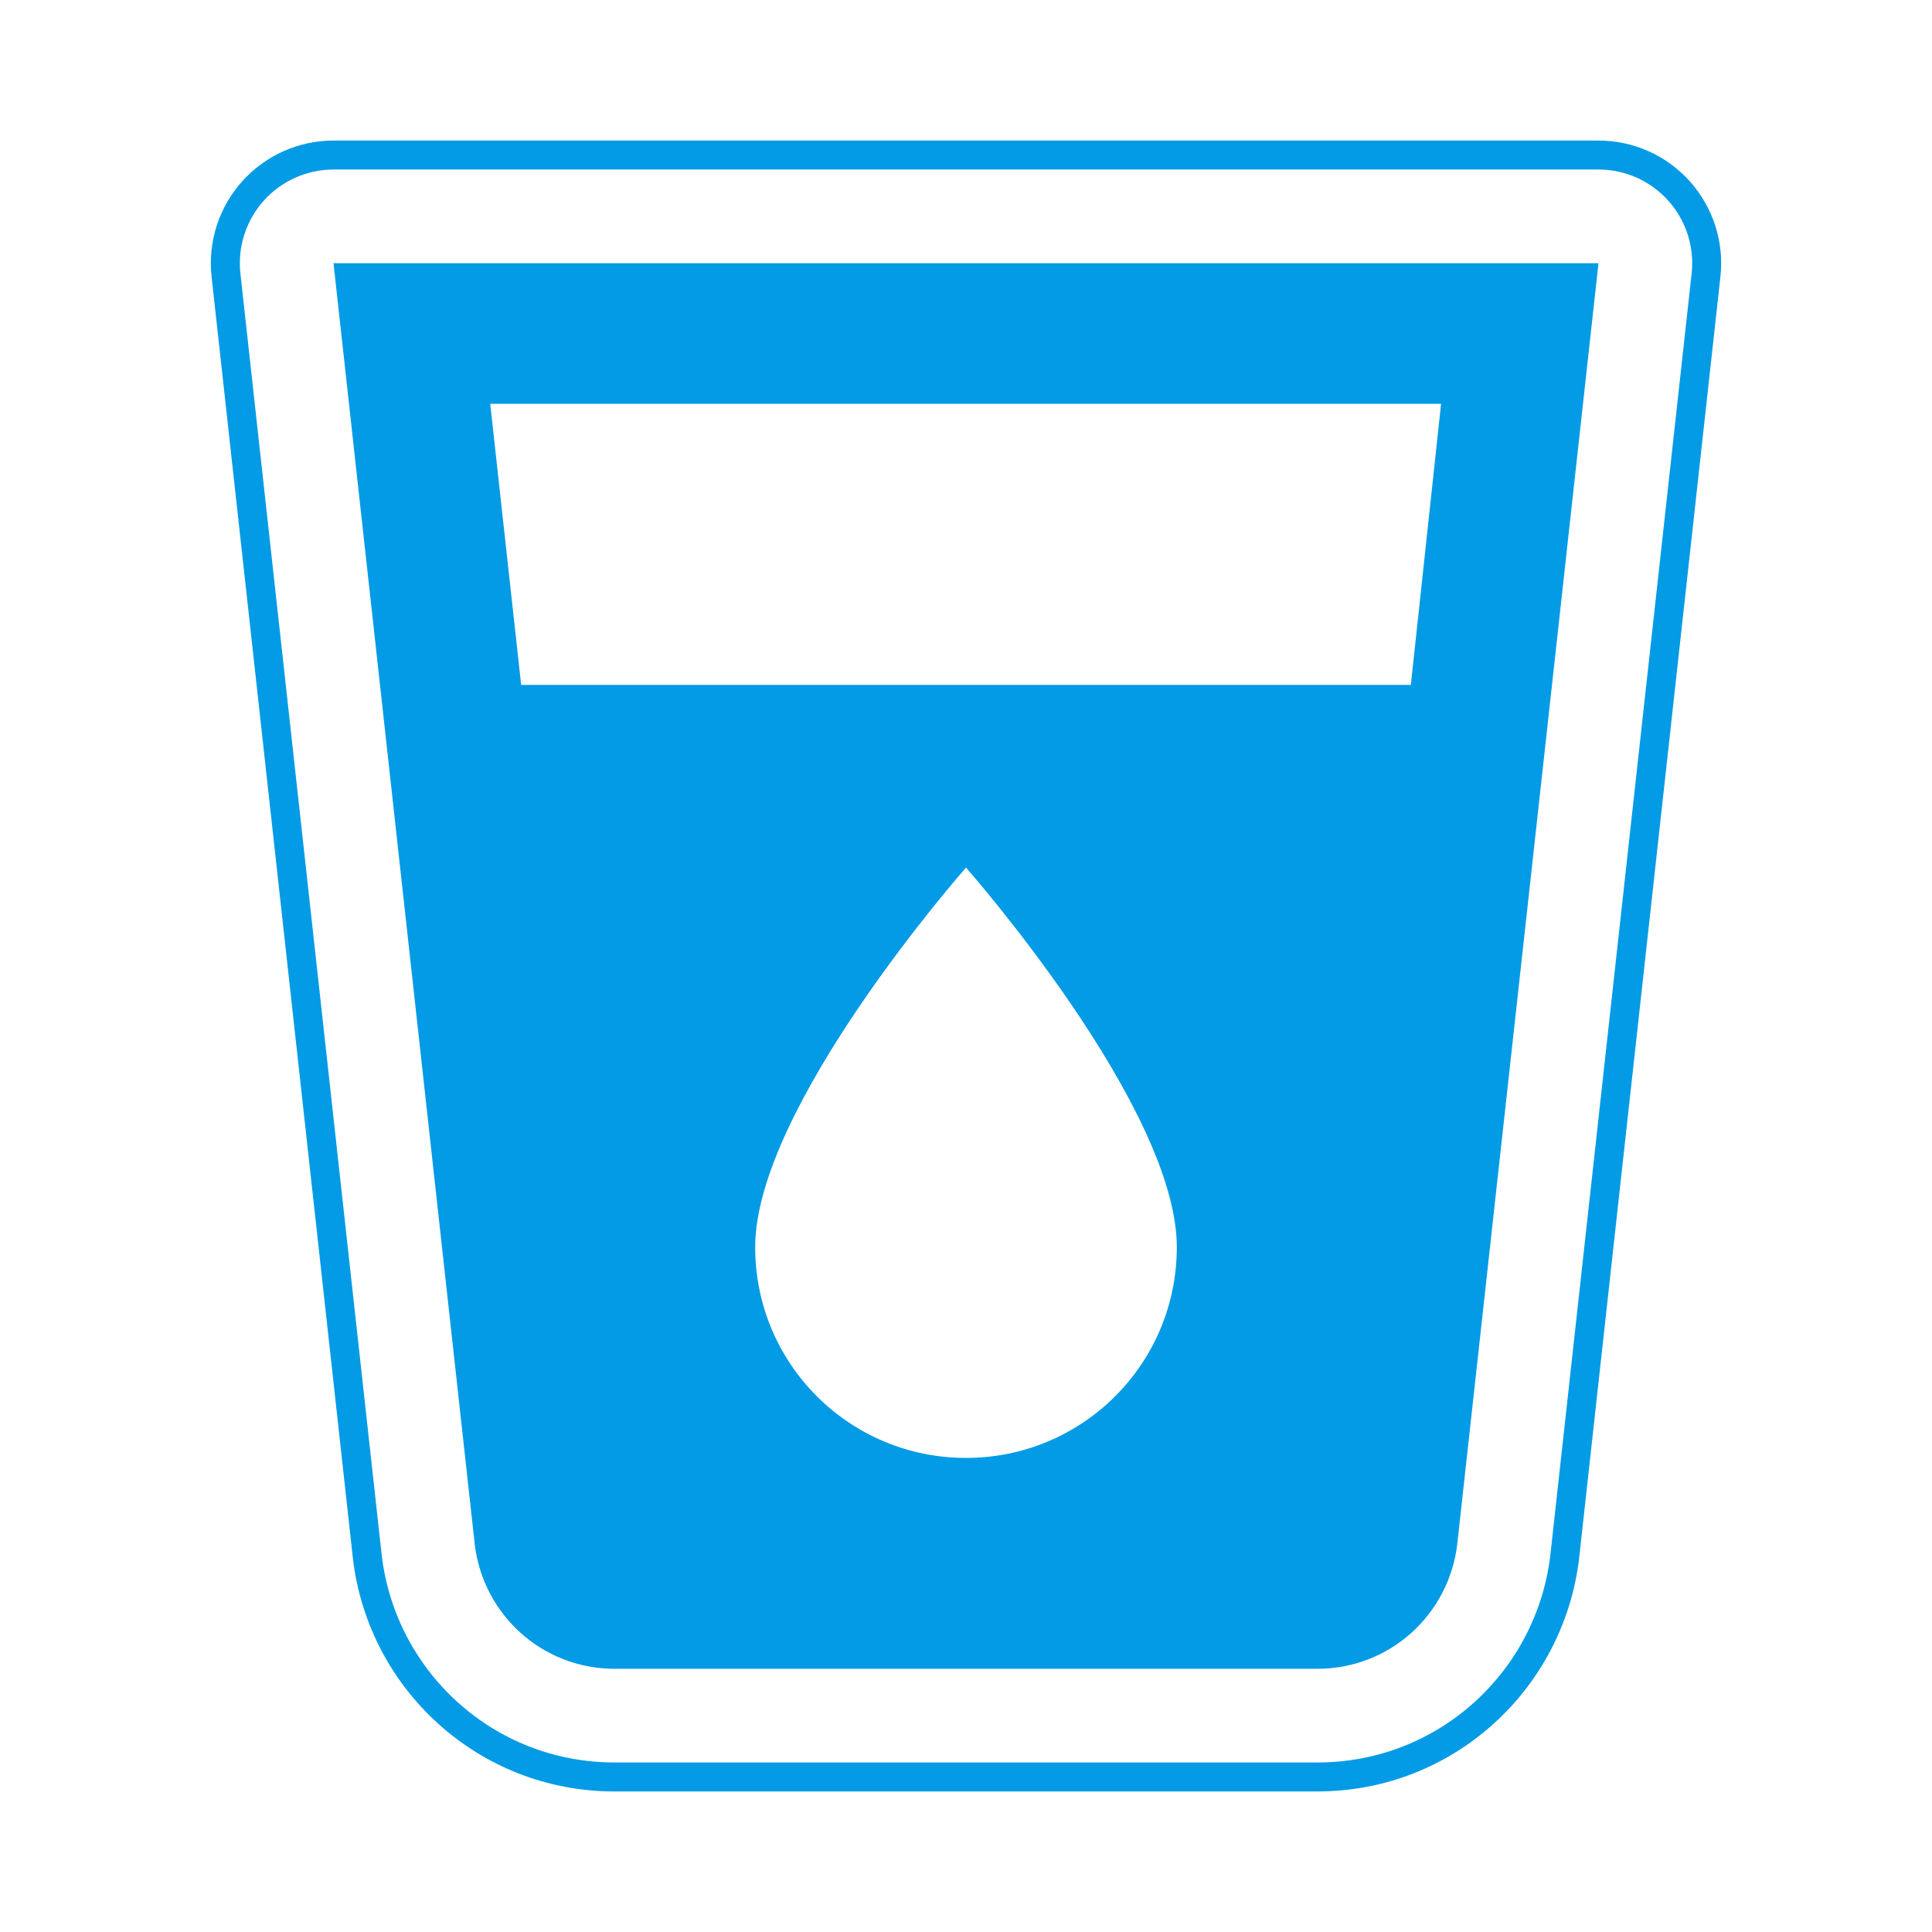 <svg version="1.1" xmlns="http://www.w3.org/2000/svg" xmlns:xlink="http://www.w3.org/1999/xlink" viewBox="0,0,1024,1024">
	<!-- Color names: teamapps-color-1 -->
	<desc>local_drink icon - Licensed under Apache License v2.0 (http://www.apache.org/licenses/LICENSE-2.0) - Created with Iconfu.com - Derivative work of Material icons (Copyright Google Inc.)</desc>
	<g fill="none" fill-rule="nonzero" style="mix-blend-mode: normal">
		<g color="#039be5" class="teamapps-color-1">
			<path d="M698.24,949.51h-372.47c-71.97,0 -130.38,-53.96 -138.69,-123.21l-74.94,-679.66c-2.03,-18.37 3.86,-36.74 16.2,-50.51c12.33,-13.77 29.95,-21.64 48.43,-21.64h670.46c18.49,0 36.1,7.87 48.43,21.64c12.33,13.77 18.23,32.14 16.2,50.51l-74.92,679.51c-8.31,69.24 -66.72,123.35 -138.7,123.35zM896.6,144.96c1.55,-14.03 -2.95,-28.06 -12.37,-38.58c-9.42,-10.52 -22.87,-16.53 -36.99,-16.53h-670.46c-14.12,0 -27.57,6.01 -36.99,16.53c-9.42,10.52 -13.92,24.55 -12.37,38.58l74.92,679.51c7.4,61.7 59.41,109.68 123.44,109.68h372.47c64.02,0 116.03,-47.98 123.44,-109.68zM847.23,139.52l-74.87,679.04c-4.47,37.25 -35.76,65.93 -74.13,65.93h-372.47c-38.37,0 -69.66,-28.68 -74.13,-65.93l-74.87,-679.04zM763.8,214.02h-503.97l16.39,148.99h471.56zM623.74,660.99c0,-74.49 -111.74,-201.14 -111.74,-201.14c0,0 -111.74,126.65 -111.74,201.14c0,61.83 49.91,111.74 111.74,111.74c61.83,0 111.74,-49.91 111.74,-111.74z" fill="currentColor"/>
		</g>
	</g>
</svg>